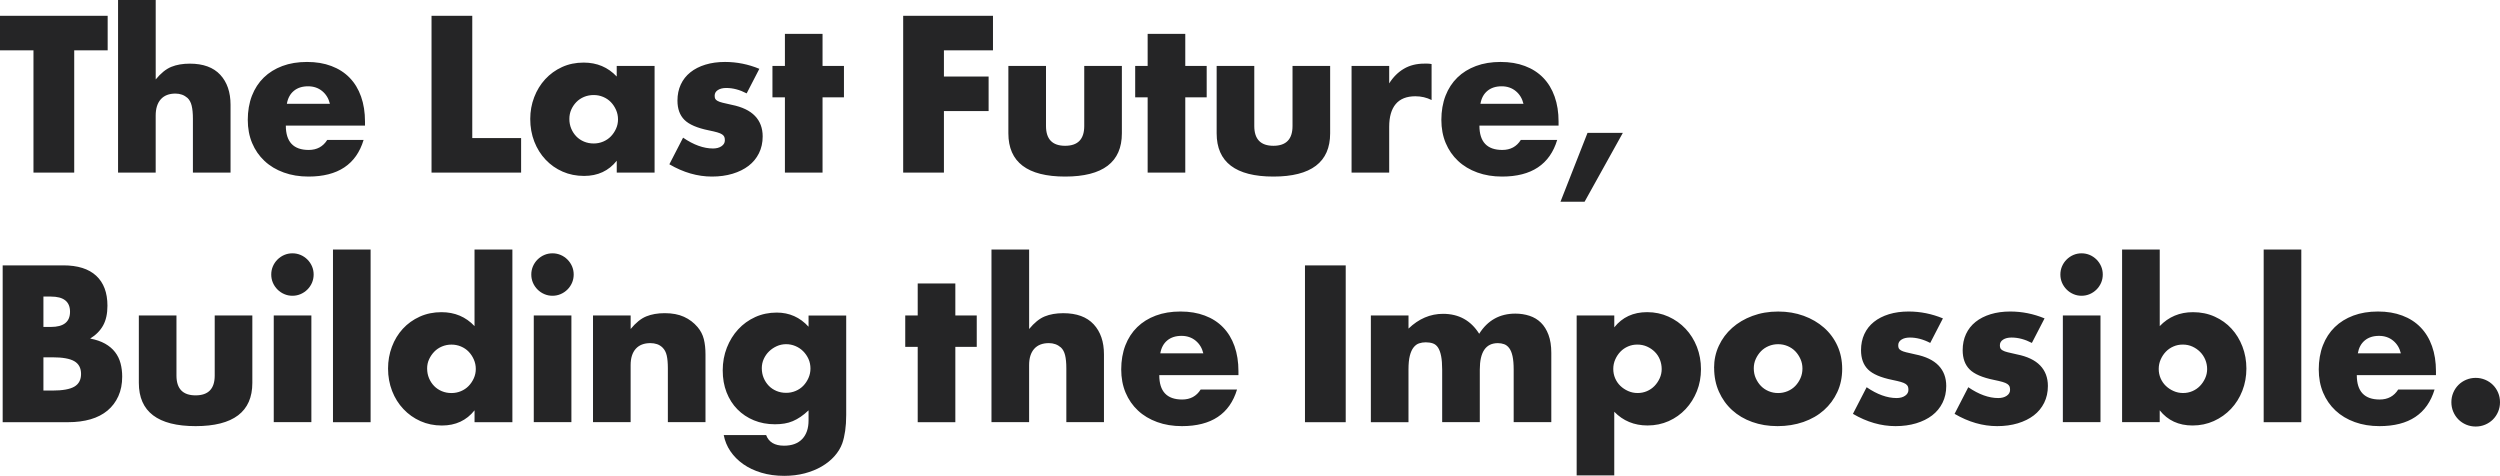 <svg width="1035" height="197" viewBox="0 0 1035 197" fill="none" xmlns="http://www.w3.org/2000/svg">
<path d="M30.727 20.836V71.465H13.858V20.836H0V6.541H44.575V20.836H30.717H30.727ZM48.885 0H64.463V32.892C66.584 30.311 68.734 28.57 70.913 27.68C73.093 26.791 75.644 26.351 78.575 26.351C84.136 26.351 88.339 27.886 91.183 30.956C94.027 34.026 95.444 38.172 95.444 43.393V71.465H79.865V49.162C79.865 46.923 79.689 45.114 79.347 43.735C79.005 42.357 78.429 41.301 77.627 40.548C76.249 39.345 74.588 38.739 72.633 38.739C69.995 38.739 67.972 39.531 66.564 41.105C65.157 42.689 64.453 44.938 64.453 47.862V71.455H48.875V0H48.885ZM118.332 52.007C118.332 58.724 121.489 62.078 127.802 62.078C131.184 62.078 133.744 60.7 135.464 57.942H150.525C147.485 68.043 139.882 73.098 127.714 73.098C123.981 73.098 120.57 72.54 117.472 71.416C114.374 70.301 111.716 68.707 109.507 66.635C107.298 64.572 105.588 62.098 104.386 59.233C103.184 56.368 102.578 53.151 102.578 49.592C102.578 46.033 103.155 42.601 104.298 39.648C105.442 36.696 107.083 34.183 109.204 32.11C111.325 30.047 113.895 28.453 116.905 27.328C119.915 26.204 123.316 25.647 127.108 25.647C130.9 25.647 134.194 26.204 137.175 27.328C140.155 28.443 142.687 30.066 144.749 32.188C146.811 34.31 148.394 36.911 149.479 39.981C150.564 43.051 151.111 46.512 151.111 50.355V51.988H118.322L118.332 52.007ZM136.578 42.963C136.061 40.783 134.995 39.032 133.392 37.712C131.79 36.392 129.835 35.727 127.538 35.727C125.124 35.727 123.16 36.363 121.645 37.624C120.121 38.886 119.163 40.665 118.762 42.963H136.578ZM195.52 6.541V57.17H215.74V71.465H178.652V6.541H195.52ZM255.331 27.289H270.997V71.455H255.331V66.547C251.998 70.741 247.503 72.834 241.815 72.834C238.599 72.834 235.648 72.247 232.951 71.064C230.253 69.891 227.898 68.238 225.894 66.116C223.881 63.995 222.327 61.492 221.203 58.627C220.089 55.762 219.522 52.633 219.522 49.24C219.522 46.082 220.07 43.08 221.155 40.245C222.239 37.4 223.764 34.926 225.719 32.794C227.673 30.672 229.989 28.991 232.687 27.759C235.384 26.527 238.365 25.911 241.639 25.911C247.151 25.911 251.705 27.837 255.321 31.68V27.289H255.331ZM235.716 49.25C235.716 50.687 235.97 52.017 236.488 53.249C237.006 54.481 237.71 55.557 238.599 56.476C239.489 57.395 240.554 58.108 241.785 58.627C243.017 59.145 244.356 59.399 245.783 59.399C247.21 59.399 248.46 59.145 249.702 58.627C250.933 58.108 251.998 57.395 252.888 56.476C253.777 55.557 254.49 54.501 255.038 53.288C255.585 52.086 255.859 50.795 255.859 49.416C255.859 48.038 255.585 46.737 255.038 45.495C254.49 44.263 253.777 43.188 252.888 42.269C251.998 41.35 250.933 40.636 249.702 40.118C248.47 39.599 247.161 39.345 245.783 39.345C244.405 39.345 243.017 39.599 241.785 40.118C240.554 40.636 239.489 41.35 238.599 42.269C237.71 43.188 237.006 44.234 236.488 45.407C235.97 46.581 235.716 47.862 235.716 49.24V49.25ZM309.122 38.661C306.249 37.165 303.444 36.422 300.688 36.422C299.251 36.422 298.088 36.705 297.199 37.282C296.309 37.859 295.87 38.632 295.87 39.609C295.87 40.127 295.938 40.548 296.085 40.861C296.231 41.174 296.544 41.477 297.033 41.76C297.521 42.044 298.235 42.308 299.183 42.533C300.131 42.767 301.382 43.051 302.926 43.393C307.226 44.254 310.441 45.789 312.562 47.998C314.683 50.208 315.748 53.034 315.748 56.476C315.748 59.057 315.23 61.384 314.204 63.447C313.178 65.51 311.741 67.251 309.904 68.659C308.066 70.067 305.858 71.152 303.278 71.934C300.697 72.707 297.853 73.098 294.755 73.098C288.784 73.098 282.91 71.406 277.115 68.013L282.793 56.994C287.152 59.976 291.286 61.472 295.185 61.472C296.622 61.472 297.795 61.159 298.714 60.524C299.632 59.888 300.092 59.086 300.092 58.108C300.092 57.532 300.023 57.062 299.877 56.691C299.73 56.319 299.427 55.977 298.977 55.654C298.518 55.342 297.844 55.048 296.954 54.794C296.065 54.54 294.902 54.266 293.465 53.973C288.647 52.995 285.276 51.548 283.35 49.622C281.425 47.695 280.467 45.046 280.467 41.653C280.467 39.189 280.927 36.959 281.845 34.984C282.764 32.999 284.083 31.328 285.803 29.949C287.523 28.57 289.605 27.505 292.039 26.761C294.472 26.018 297.189 25.647 300.17 25.647C305.047 25.647 309.777 26.595 314.37 28.492L309.122 38.651V38.661ZM340.532 40.294V71.465H324.954V40.294H319.794V27.289H324.954V14.031H340.532V27.289H349.397V40.294H340.532ZM411.094 20.836H390.785V31.68H409.286V45.974H390.785V71.455H373.917V6.541H411.094V20.836ZM433.044 27.289V52.173C433.044 57.629 435.683 60.357 440.96 60.357C446.238 60.357 448.877 57.629 448.877 52.173V27.289H464.455V55.185C464.455 61.159 462.49 65.637 458.562 68.62C454.633 71.602 448.769 73.098 440.96 73.098C433.152 73.098 427.288 71.602 423.359 68.62C419.43 65.637 417.466 61.159 417.466 55.185V27.289H433.044ZM490.705 40.294V71.465H475.127V40.294H469.967V27.289H475.127V14.031H490.705V27.289H499.569V40.294H490.705ZM519.272 27.289V52.173C519.272 57.629 521.911 60.357 527.188 60.357C532.466 60.357 535.104 57.629 535.104 52.173V27.289H550.682V55.185C550.682 61.159 548.718 65.637 544.789 68.62C540.861 71.602 534.997 73.098 527.188 73.098C519.379 73.098 513.516 71.602 509.587 68.62C505.658 65.637 503.694 61.159 503.694 55.185V27.289H519.272ZM559.547 27.289H575.125V34.525C576.786 31.885 578.829 29.861 581.233 28.453C583.637 27.045 586.452 26.341 589.667 26.341H590.996C591.485 26.341 592.042 26.4 592.677 26.517V41.408C590.615 40.372 588.377 39.854 585.963 39.854C582.347 39.854 579.64 40.929 577.832 43.08C576.024 45.231 575.125 48.38 575.125 52.506V71.445H559.547V27.289ZM612.478 52.007C612.478 58.724 615.634 62.078 621.948 62.078C625.329 62.078 627.89 60.7 629.61 57.942H644.67C641.631 68.043 634.027 73.098 621.86 73.098C618.126 73.098 614.716 72.54 611.618 71.416C608.519 70.291 605.861 68.707 603.652 66.635C601.444 64.572 599.733 62.098 598.531 59.233C597.329 56.368 596.723 53.151 596.723 49.592C596.723 46.033 597.3 42.601 598.443 39.648C599.587 36.696 601.229 34.183 603.349 32.11C605.47 30.037 608.041 28.453 611.051 27.328C614.061 26.204 617.462 25.647 621.244 25.647C625.026 25.647 628.329 26.204 631.31 27.328C634.291 28.443 636.822 30.066 638.884 32.188C640.946 34.31 642.53 36.911 643.615 39.981C644.709 43.051 645.247 46.512 645.247 50.355V51.988H612.458L612.478 52.007ZM630.714 42.963C630.196 40.783 629.131 39.032 627.528 37.712C625.925 36.392 623.971 35.727 621.674 35.727C619.26 35.727 617.296 36.363 615.781 37.624C614.256 38.886 613.299 40.665 612.898 42.963H630.714ZM657.219 55.019H671.849L656.017 83.521H646.038L657.228 55.019H657.219ZM1.108 109.862H26.235C32.196 109.862 36.731 111.299 39.829 114.164C42.927 117.038 44.481 121.165 44.481 126.562C44.481 129.837 43.895 132.546 42.712 134.697C41.539 136.848 39.741 138.676 37.337 140.163C39.751 140.622 41.793 141.326 43.494 142.275C45.185 143.223 46.563 144.386 47.628 145.765C48.693 147.144 49.446 148.689 49.905 150.41C50.364 152.13 50.589 153.969 50.589 155.924C50.589 158.965 50.061 161.664 48.996 164.02C47.931 166.376 46.445 168.352 44.52 169.965C42.595 171.568 40.259 172.781 37.503 173.583C34.747 174.384 31.649 174.785 28.209 174.785H1.108V109.862ZM17.977 135.352H21.075C26.352 135.352 28.991 133.26 28.991 129.065C28.991 124.87 26.352 122.778 21.075 122.778H17.977V135.352ZM17.977 161.693H21.68C25.922 161.693 28.961 161.145 30.799 160.06C32.636 158.975 33.555 157.215 33.555 154.809C33.555 152.404 32.636 150.644 30.799 149.559C28.961 148.464 25.922 147.926 21.68 147.926H17.977V161.703V161.693ZM73.057 130.61V155.494C73.057 160.95 75.696 163.678 80.974 163.678C86.251 163.678 88.89 160.95 88.89 155.494V130.61H104.468V158.505C104.468 164.48 102.504 168.958 98.575 171.94C94.646 174.922 88.782 176.418 80.974 176.418C73.165 176.418 67.301 174.922 63.372 171.94C59.444 168.958 57.479 164.48 57.479 158.505V130.61H73.057ZM112.296 113.655C112.296 112.453 112.521 111.318 112.98 110.253C113.44 109.197 114.065 108.258 114.876 107.456C115.678 106.655 116.606 106.019 117.671 105.559C118.737 105.1 119.87 104.875 121.072 104.875C122.275 104.875 123.408 105.11 124.473 105.559C125.539 106.019 126.467 106.655 127.269 107.456C128.07 108.258 128.705 109.197 129.165 110.253C129.624 111.318 129.849 112.453 129.849 113.655C129.849 114.858 129.614 115.992 129.165 117.058C128.705 118.124 128.07 119.053 127.269 119.854C126.467 120.656 125.529 121.292 124.473 121.751C123.408 122.211 122.275 122.445 121.072 122.445C119.87 122.445 118.737 122.221 117.671 121.751C116.606 121.292 115.678 120.666 114.876 119.854C114.075 119.053 113.44 118.114 112.98 117.058C112.521 115.992 112.296 114.858 112.296 113.655ZM128.91 130.61V174.775H113.332V130.61H128.91ZM153.431 103.32V174.785H137.853V103.32H153.431ZM196.462 103.32H212.128V174.785H196.462V169.877C193.129 174.071 188.634 176.164 182.946 176.164C179.73 176.164 176.779 175.558 174.082 174.355C171.384 173.152 169.029 171.49 167.025 169.359C165.012 167.237 163.458 164.744 162.334 161.869C161.22 159.004 160.653 155.905 160.653 152.57C160.653 149.412 161.181 146.41 162.246 143.575C163.312 140.73 164.817 138.256 166.762 136.124C168.716 134.003 171.052 132.321 173.779 131.089C176.505 129.857 179.506 129.241 182.77 129.241C188.282 129.241 192.836 131.167 196.452 135.01V103.32H196.462ZM176.838 152.57C176.838 154.008 177.092 155.337 177.61 156.569C178.128 157.801 178.831 158.877 179.721 159.796C180.61 160.715 181.675 161.429 182.907 161.947C184.138 162.465 185.477 162.72 186.904 162.72C188.331 162.72 189.582 162.465 190.823 161.947C192.054 161.429 193.119 160.715 194.009 159.796C194.898 158.877 195.612 157.811 196.159 156.609C196.706 155.406 196.98 154.115 196.98 152.737C196.98 151.358 196.706 150.058 196.159 148.816C195.612 147.584 194.898 146.508 194.009 145.589C193.119 144.67 192.054 143.956 190.823 143.438C189.591 142.92 188.282 142.666 186.904 142.666C185.526 142.666 184.216 142.92 182.985 143.438C181.753 143.956 180.688 144.67 179.799 145.589C178.909 146.508 178.196 147.554 177.649 148.728C177.101 149.901 176.828 151.182 176.828 152.561L176.838 152.57ZM219.956 113.655C219.956 112.453 220.181 111.318 220.64 110.253C221.1 109.197 221.725 108.258 222.536 107.456C223.338 106.655 224.266 106.019 225.331 105.559C226.397 105.1 227.53 104.875 228.732 104.875C229.935 104.875 231.068 105.11 232.133 105.559C233.199 106.019 234.127 106.655 234.929 107.456C235.73 108.258 236.365 109.197 236.825 110.253C237.284 111.318 237.509 112.453 237.509 113.655C237.509 114.858 237.274 115.992 236.825 117.058C236.365 118.124 235.73 119.053 234.929 119.854C234.127 120.656 233.189 121.292 232.133 121.751C231.068 122.211 229.935 122.445 228.732 122.445C227.53 122.445 226.397 122.221 225.331 121.751C224.266 121.292 223.338 120.666 222.536 119.854C221.735 119.053 221.1 118.114 220.64 117.058C220.181 115.992 219.956 114.858 219.956 113.655ZM236.561 130.61V174.775H220.982V130.61H236.561ZM245.513 130.61H261.091V136.203C263.212 133.621 265.362 131.881 267.541 130.991C269.721 130.101 272.271 129.652 275.203 129.652C278.301 129.652 280.95 130.15 283.168 131.157C285.377 132.164 287.254 133.582 288.807 135.42C290.068 136.916 290.928 138.579 291.388 140.417C291.847 142.255 292.072 144.347 292.072 146.704V174.775H276.493V152.473C276.493 150.292 276.337 148.522 276.024 147.173C275.712 145.824 275.145 144.748 274.343 143.947C273.659 143.262 272.877 142.773 272.017 142.48C271.157 142.196 270.239 142.05 269.261 142.05C266.623 142.05 264.6 142.842 263.192 144.416C261.785 146 261.081 148.249 261.081 151.172V174.766H245.503V130.6L245.513 130.61ZM350.329 130.61V171.764C350.329 174.228 350.182 176.438 349.899 178.393C349.615 180.349 349.215 182.07 348.697 183.556C348.013 185.453 346.928 187.213 345.472 188.855C344.006 190.488 342.247 191.916 340.175 193.118C338.113 194.321 335.767 195.269 333.158 195.964C330.548 196.648 327.724 197 324.684 197C321.244 197 318.088 196.57 315.214 195.709C312.341 194.849 309.839 193.656 307.679 192.141C305.529 190.615 303.76 188.836 302.382 186.802C301.004 184.768 300.086 182.539 299.626 180.124H317.179C318.263 183.047 320.736 184.514 324.577 184.514C327.851 184.514 330.353 183.595 332.112 181.757C333.861 179.918 334.741 177.367 334.741 174.091V169.877C333.588 170.972 332.493 171.871 331.428 172.585C330.362 173.309 329.287 173.895 328.203 174.355C327.108 174.815 325.965 175.147 324.763 175.343C323.56 175.548 322.241 175.646 320.804 175.646C317.648 175.646 314.755 175.098 312.116 174.013C309.477 172.927 307.2 171.402 305.275 169.447C303.35 167.491 301.864 165.154 300.799 162.426C299.734 159.698 299.206 156.677 299.206 153.343C299.206 150.009 299.783 146.811 300.926 143.917C302.069 141.023 303.633 138.491 305.617 136.339C307.601 134.188 309.947 132.497 312.673 131.255C315.4 130.023 318.371 129.407 321.577 129.407C326.795 129.407 331.183 131.363 334.741 135.264V130.62H350.319L350.329 130.61ZM315.39 152.482C315.39 153.92 315.644 155.249 316.162 156.481C316.68 157.713 317.384 158.789 318.273 159.708C319.163 160.627 320.228 161.341 321.459 161.859C322.691 162.377 324.03 162.632 325.456 162.632C326.883 162.632 328.134 162.377 329.375 161.859C330.607 161.341 331.672 160.627 332.561 159.708C333.451 158.789 334.164 157.713 334.712 156.481C335.259 155.249 335.532 153.939 335.532 152.561C335.532 151.182 335.259 149.803 334.712 148.601C334.164 147.398 333.431 146.332 332.513 145.413C331.594 144.494 330.519 143.78 329.287 143.262C328.056 142.744 326.776 142.49 325.456 142.49C324.137 142.49 322.788 142.763 321.586 143.311C320.384 143.859 319.319 144.572 318.4 145.462C317.482 146.352 316.749 147.398 316.201 148.601C315.654 149.803 315.38 151.094 315.38 152.473L315.39 152.482ZM395.51 143.614V174.785H379.931V143.614H374.771V130.61H379.931V117.351H395.51V130.61H404.374V143.614H395.51ZM410.482 103.32H426.06V136.212C428.181 133.631 430.331 131.891 432.511 131.001C434.69 130.111 437.241 129.661 440.173 129.661C445.733 129.661 449.936 131.196 452.78 134.267C455.624 137.337 457.041 141.483 457.041 146.704V174.775H441.463V152.473C441.463 150.234 441.287 148.425 440.945 147.046C440.603 145.667 440.026 144.602 439.225 143.859C437.847 142.656 436.185 142.05 434.231 142.05C431.592 142.05 429.569 142.842 428.161 144.416C426.754 146 426.051 148.249 426.051 151.172V174.766H410.472V103.301L410.482 103.32ZM479.939 155.328C479.939 162.045 483.096 165.399 489.409 165.399C492.791 165.399 495.351 164.02 497.071 161.263H512.132C509.092 171.363 501.489 176.418 489.321 176.418C485.588 176.418 482.177 175.861 479.079 174.736C475.981 173.612 473.323 172.028 471.114 169.955C468.905 167.892 467.195 165.418 465.993 162.553C464.791 159.689 464.185 156.472 464.185 152.913C464.185 149.354 464.762 145.922 465.905 142.969C467.048 140.016 468.69 137.503 470.811 135.43C472.932 133.367 475.502 131.773 478.512 130.649C481.522 129.524 484.923 128.967 488.715 128.967C492.507 128.967 495.801 129.524 498.782 130.649C501.762 131.764 504.294 133.387 506.356 135.518C508.418 137.65 510.001 140.241 511.086 143.311C512.171 146.381 512.718 149.842 512.718 153.685V155.318H479.929L479.939 155.328ZM498.176 146.283C497.658 144.103 496.592 142.353 494.99 141.033C493.387 139.713 491.432 139.048 489.136 139.048C486.722 139.048 484.757 139.683 483.242 140.945C481.718 142.206 480.76 143.986 480.359 146.283H498.176ZM557.127 109.862V174.785H540.258V109.862H557.127ZM567.545 130.61H583.123V136.036C587.365 131.959 592.134 129.925 597.411 129.925C603.949 129.925 608.943 132.683 612.384 138.187C615.882 132.624 620.876 129.837 627.356 129.837C629.418 129.837 631.373 130.14 633.21 130.737C635.047 131.343 636.621 132.282 637.94 133.582C639.26 134.873 640.305 136.555 641.077 138.618C641.849 140.681 642.24 143.184 642.24 146.107V174.775H626.662V152.991C626.662 150.752 626.506 148.914 626.193 147.476C625.88 146.039 625.421 144.924 624.815 144.122C624.209 143.321 623.505 142.773 622.704 142.49C621.903 142.206 621.043 142.059 620.124 142.059C615.13 142.059 612.638 145.706 612.638 152.991V174.775H597.059V152.991C597.059 150.752 596.913 148.904 596.629 147.437C596.346 145.97 595.926 144.807 595.379 143.947C594.831 143.086 594.128 142.499 593.268 142.187C592.407 141.874 591.401 141.717 590.257 141.717C589.28 141.717 588.362 141.864 587.501 142.147C586.641 142.431 585.879 142.998 585.224 143.829C584.56 144.66 584.042 145.814 583.67 147.271C583.299 148.738 583.113 150.644 583.113 153.001V174.785H567.535V130.62L567.545 130.61ZM668.315 196.824H652.737V130.61H668.315V135.518C671.638 131.324 676.172 129.231 681.909 129.231C685.066 129.231 688.008 129.847 690.734 131.079C693.461 132.311 695.826 133.993 697.83 136.115C699.833 138.236 701.397 140.739 702.521 143.604C703.635 146.479 704.201 149.549 704.201 152.815C704.201 156.081 703.644 159.131 702.521 161.937C701.397 164.753 699.853 167.217 697.869 169.339C695.885 171.461 693.549 173.123 690.852 174.335C688.154 175.538 685.232 176.144 682.075 176.144C676.563 176.144 671.98 174.247 668.305 170.463V196.814L668.315 196.824ZM687.939 152.825C687.939 151.446 687.695 150.146 687.206 148.904C686.718 147.672 686.014 146.596 685.095 145.677C684.177 144.758 683.102 144.025 681.87 143.477C680.639 142.93 679.3 142.656 677.873 142.656C676.446 142.656 675.205 142.91 674.003 143.428C672.801 143.947 671.755 144.66 670.866 145.579C669.976 146.498 669.263 147.574 668.716 148.806C668.168 150.038 667.895 151.348 667.895 152.727C667.895 154.105 668.149 155.396 668.667 156.599C669.185 157.801 669.898 158.848 670.817 159.737C671.735 160.627 672.81 161.341 674.042 161.888C675.273 162.436 676.583 162.71 677.961 162.71C679.339 162.71 680.629 162.456 681.831 161.937C683.033 161.419 684.079 160.705 684.968 159.786C685.857 158.867 686.571 157.801 687.118 156.599C687.666 155.396 687.939 154.135 687.939 152.805V152.825ZM709.626 152.306C709.626 149.031 710.28 145.98 711.609 143.135C712.929 140.29 714.766 137.826 717.122 135.733C719.477 133.641 722.272 131.988 725.517 130.786C728.761 129.583 732.299 128.977 736.15 128.977C740 128.977 743.45 129.564 746.695 130.737C749.939 131.91 752.744 133.553 755.129 135.645C757.504 137.738 759.361 140.241 760.68 143.135C761.999 146.029 762.664 149.236 762.664 152.737C762.664 156.237 761.99 159.434 760.641 162.338C759.292 165.232 757.445 167.736 755.09 169.828C752.735 171.92 749.91 173.543 746.617 174.697C743.313 175.841 739.746 176.418 735.905 176.418C732.065 176.418 728.615 175.841 725.409 174.697C722.194 173.553 719.428 171.911 717.102 169.789C714.776 167.667 712.958 165.125 711.639 162.172C710.32 159.219 709.655 155.934 709.655 152.316L709.626 152.306ZM726.064 152.482C726.064 153.978 726.337 155.337 726.885 156.569C727.432 157.801 728.146 158.877 729.035 159.796C729.924 160.715 730.99 161.429 732.221 161.947C733.452 162.465 734.762 162.72 736.14 162.72C737.518 162.72 738.818 162.465 740.059 161.947C741.29 161.429 742.356 160.715 743.245 159.796C744.134 158.877 744.848 157.801 745.395 156.569C745.942 155.337 746.216 153.998 746.216 152.57C746.216 151.143 745.942 149.891 745.395 148.65C744.848 147.418 744.134 146.342 743.245 145.423C742.356 144.504 741.29 143.79 740.059 143.272C738.827 142.754 737.518 142.499 736.14 142.499C734.762 142.499 733.452 142.754 732.221 143.272C730.99 143.79 729.924 144.504 729.035 145.423C728.146 146.342 727.432 147.408 726.885 148.61C726.337 149.813 726.064 151.104 726.064 152.482ZM799.127 141.981C796.254 140.485 793.449 139.742 790.693 139.742C789.256 139.742 788.093 140.026 787.204 140.603C786.315 141.179 785.865 141.952 785.865 142.93C785.865 143.448 785.934 143.868 786.08 144.181C786.227 144.494 786.54 144.797 787.028 145.081C787.517 145.364 788.23 145.628 789.178 145.853C790.126 146.088 791.377 146.371 792.921 146.714C797.222 147.574 800.437 149.109 802.558 151.319C804.678 153.529 805.744 156.354 805.744 159.796C805.744 162.377 805.226 164.704 804.199 166.768C803.173 168.831 801.737 170.571 799.899 171.979C798.062 173.387 795.853 174.472 793.273 175.255C790.693 176.027 787.849 176.418 784.751 176.418C778.78 176.418 772.906 174.727 767.111 171.334L772.789 160.314C777.148 163.296 781.282 164.792 785.181 164.792C786.618 164.792 787.791 164.48 788.709 163.844C789.628 163.208 790.087 162.407 790.087 161.429C790.087 160.852 790.019 160.383 789.872 160.011C789.726 159.64 789.423 159.297 788.973 158.975C788.514 158.662 787.839 158.369 786.95 158.114C786.061 157.86 784.898 157.586 783.461 157.293C778.643 156.315 775.271 154.868 773.346 152.942C771.421 151.016 770.463 148.366 770.463 144.983C770.463 142.519 770.922 140.29 771.841 138.305C772.76 136.32 774.079 134.648 775.799 133.269C777.519 131.891 779.601 130.835 782.034 130.082C784.468 129.339 787.185 128.967 790.165 128.967C795.042 128.967 799.772 129.916 804.366 131.812L799.117 141.971L799.127 141.981ZM841.21 141.981C838.337 140.485 835.532 139.742 832.776 139.742C831.339 139.742 830.176 140.026 829.287 140.603C828.398 141.179 827.948 141.952 827.948 142.93C827.948 143.448 828.016 143.868 828.163 144.181C828.31 144.494 828.622 144.797 829.111 145.081C829.6 145.364 830.313 145.628 831.261 145.853C832.209 146.088 833.46 146.371 835.004 146.714C839.304 147.574 842.52 149.109 844.64 151.319C846.761 153.529 847.826 156.354 847.826 159.796C847.826 162.377 847.308 164.704 846.282 166.768C845.256 168.831 843.819 170.571 841.982 171.979C840.145 173.387 837.936 174.472 835.356 175.255C832.776 176.027 829.932 176.418 826.834 176.418C820.863 176.418 814.989 174.727 809.193 171.334L814.872 160.314C819.23 163.296 823.364 164.792 827.264 164.792C828.701 164.792 829.873 164.48 830.792 163.844C831.711 163.208 832.17 162.407 832.17 161.429C832.17 160.852 832.102 160.383 831.955 160.011C831.808 159.64 831.505 159.297 831.056 158.975C830.596 158.662 829.922 158.369 829.033 158.114C828.143 157.86 826.98 157.586 825.544 157.293C820.726 156.315 817.354 154.868 815.429 152.942C813.503 151.016 812.546 148.366 812.546 144.983C812.546 142.519 813.005 140.29 813.924 138.305C814.842 136.32 816.162 134.648 817.882 133.269C819.602 131.891 821.683 130.835 824.117 130.082C826.55 129.339 829.267 128.967 832.248 128.967C837.125 128.967 841.855 129.916 846.448 131.812L841.2 141.971L841.21 141.981ZM852.996 113.655C852.996 112.453 853.221 111.318 853.68 110.253C854.14 109.197 854.765 108.258 855.576 107.456C856.378 106.655 857.306 106.019 858.372 105.559C859.437 105.1 860.57 104.875 861.773 104.875C862.975 104.875 864.108 105.11 865.174 105.559C866.229 106.019 867.167 106.655 867.969 107.456C868.77 108.258 869.405 109.197 869.865 110.253C870.324 111.318 870.549 112.453 870.549 113.655C870.549 114.858 870.324 115.992 869.865 117.058C869.405 118.124 868.77 119.053 867.969 119.854C867.167 120.656 866.229 121.292 865.174 121.751C864.108 122.211 862.975 122.445 861.773 122.445C860.57 122.445 859.437 122.221 858.372 121.751C857.306 121.292 856.378 120.666 855.576 119.854C854.775 119.053 854.14 118.114 853.68 117.058C853.221 115.992 852.996 114.858 852.996 113.655ZM869.601 130.61V174.775H854.022V130.61H869.601ZM894.131 103.32V135.01C897.806 131.167 902.389 129.241 907.901 129.241C911.175 129.241 914.166 129.857 916.893 131.089C919.619 132.321 921.945 133.983 923.861 136.085C925.786 138.178 927.291 140.651 928.376 143.487C929.461 146.332 930.008 149.354 930.008 152.57C930.008 155.787 929.451 158.916 928.327 161.781C927.203 164.656 925.639 167.149 923.636 169.271C921.623 171.392 919.258 173.074 916.541 174.306C913.814 175.538 910.872 176.154 907.716 176.154C901.979 176.154 897.444 174.062 894.121 169.867V174.775H878.543V103.311H894.121L894.131 103.32ZM913.755 152.825C913.755 151.446 913.501 150.146 912.983 148.904C912.465 147.672 911.752 146.596 910.833 145.677C909.915 144.758 908.849 144.025 907.647 143.477C906.445 142.93 905.126 142.656 903.689 142.656C902.253 142.656 901.021 142.91 899.819 143.428C898.617 143.947 897.571 144.66 896.682 145.579C895.793 146.498 895.079 147.574 894.532 148.806C893.984 150.038 893.711 151.348 893.711 152.727C893.711 154.105 893.965 155.396 894.483 156.599C895.001 157.801 895.714 158.848 896.633 159.737C897.552 160.627 898.627 161.341 899.858 161.888C901.09 162.436 902.399 162.71 903.777 162.71C905.155 162.71 906.445 162.456 907.647 161.937C908.849 161.419 909.895 160.705 910.784 159.786C911.674 158.867 912.387 157.801 912.935 156.599C913.482 155.396 913.755 154.135 913.755 152.805V152.825ZM952.74 103.32V174.785H937.162V103.32H952.74ZM975.717 155.328C975.717 162.045 978.873 165.399 985.187 165.399C988.568 165.399 991.129 164.02 992.849 161.263H1007.91C1004.87 171.363 997.266 176.418 985.099 176.418C981.365 176.418 977.955 175.861 974.857 174.736C971.758 173.612 969.1 172.028 966.892 169.955C964.683 167.892 962.973 165.418 961.77 162.553C960.568 159.689 959.962 156.472 959.962 152.913C959.962 149.354 960.539 145.922 961.682 142.969C962.826 140.016 964.468 137.503 966.589 135.43C968.709 133.367 971.28 131.773 974.29 130.649C977.3 129.524 980.701 128.967 984.483 128.967C988.265 128.967 991.569 129.524 994.549 130.649C997.53 131.764 1000.06 133.387 1002.12 135.518C1004.19 137.65 1005.77 140.241 1006.85 143.311C1007.95 146.381 1008.49 149.842 1008.49 153.685V155.318H975.697L975.717 155.328ZM993.953 146.283C993.435 144.103 992.37 142.353 990.767 141.033C989.164 139.713 987.21 139.048 984.913 139.048C982.499 139.048 980.535 139.683 979.02 140.945C977.495 142.206 976.538 143.986 976.137 146.283H993.953ZM1014.87 166.513C1014.87 165.135 1015.12 163.834 1015.64 162.592C1016.16 161.36 1016.87 160.285 1017.79 159.366C1018.71 158.447 1019.78 157.733 1021.01 157.215C1022.25 156.697 1023.56 156.442 1024.93 156.442C1026.31 156.442 1027.61 156.697 1028.85 157.215C1030.08 157.733 1031.16 158.447 1032.08 159.366C1033 160.285 1033.71 161.36 1034.23 162.592C1034.75 163.824 1035 165.135 1035 166.513C1035 167.892 1034.75 169.202 1034.23 170.434C1033.71 171.666 1033 172.742 1032.08 173.661C1031.16 174.58 1030.08 175.294 1028.85 175.812C1027.62 176.33 1026.31 176.584 1024.93 176.584C1023.56 176.584 1022.25 176.33 1021.01 175.812C1019.78 175.294 1018.71 174.58 1017.79 173.661C1016.87 172.742 1016.16 171.666 1015.64 170.434C1015.12 169.202 1014.87 167.892 1014.87 166.513Z" fill="#252526"/>
</svg>

